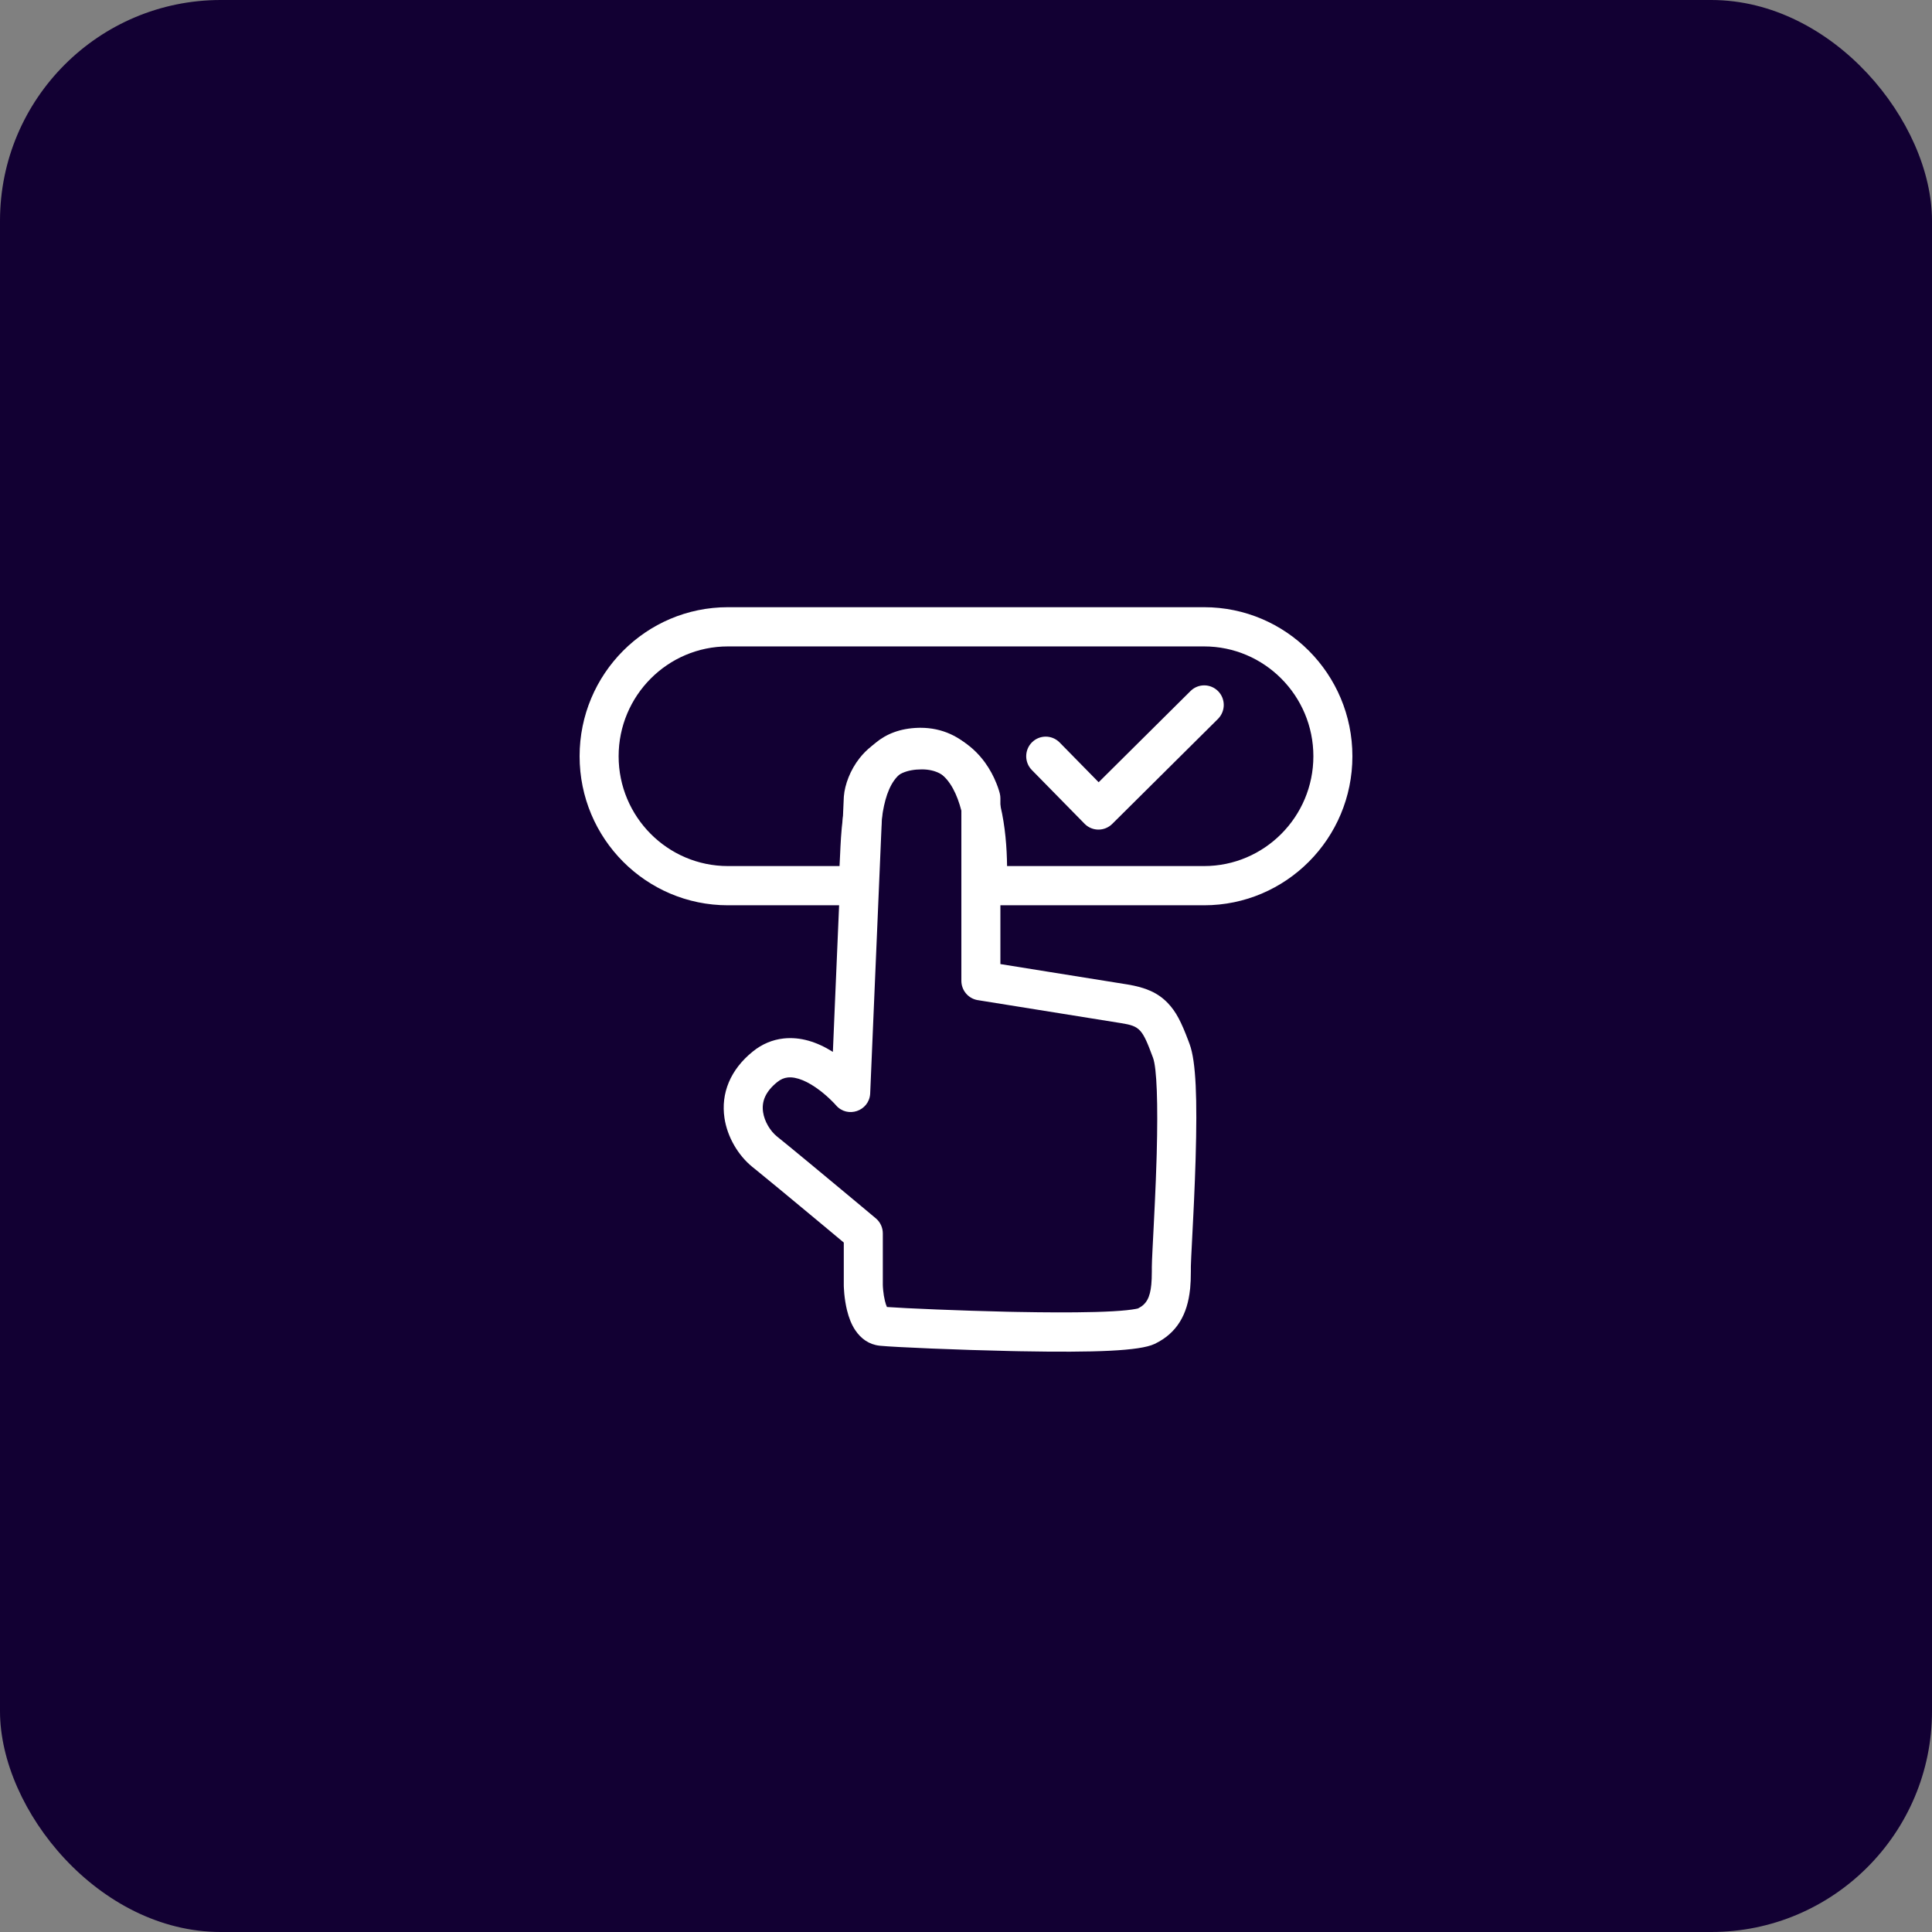 <?xml version="1.0" encoding="UTF-8"?>
<svg width="70px" height="70px" viewBox="0 0 70 70" version="1.1" xmlns="http://www.w3.org/2000/svg" xmlns:xlink="http://www.w3.org/1999/xlink">
    <rect x="0" y="0" width="70" height="70" fill="#808080" stroke="none"/>
    <!-- Generator: Sketch 64 (93537) - https://sketch.com -->
    <title>Event Booking</title>
    <desc>Created with Sketch.</desc>
    <g id="Page-1" stroke="none" stroke-width="1" fill="none" fill-rule="evenodd">
        <g id="Thor" transform="translate(-936, -4665)">
            <g id="use-cases-section" transform="translate(0, 4241)">
                <g id="Event-Booking" transform="translate(936, 424)">
                    <rect id="Rectangle-Copy-3" fill="#120033" x="0" y="0" width="70" height="70" rx="8"></rect>
                    <g id="Group-659" transform="translate(21, 22)">
                        <g id="Path_1088">
                            <path d="M5.374,0 L22.626,0 C25.594,0 28,2.418 28,5.4 C28,8.382 25.594,10.8 22.626,10.8 L14.012,10.8 C14.012,10.8 14.533,5.728 12.313,5.791 C10.093,5.854 11.385,10.8 10.353,10.8 L5.374,10.8 C2.406,10.8 0,8.382 0,5.4 C0,2.418 2.406,0 5.374,0 Z" id="Path"></path>
                            <path d="M5.374,1.421 C3.19,1.421 1.414,3.206 1.414,5.4 C1.414,7.594 3.19,9.379 5.374,9.379 L9.418,9.379 C9.426,9.23 9.433,9.08 9.439,8.952 C9.504,7.489 9.64,4.445 12.273,4.37 L12.334,4.369 L12.354,4.369 C13.123,4.369 13.805,4.677 14.327,5.259 C15.253,6.289 15.473,8.042 15.488,9.379 L22.626,9.379 C24.81,9.379 26.586,7.594 26.586,5.4 C26.586,3.206 24.81,1.421 22.626,1.421 L5.374,1.421 M5.374,0 L22.626,0 C25.594,0 28,2.418 28,5.4 C28,8.382 25.594,10.8 22.626,10.8 L14.012,10.8 C14.012,10.8 14.526,5.79 12.354,5.79 C12.341,5.79 12.327,5.79 12.313,5.791 C10.093,5.854 11.385,10.8 10.353,10.8 C7.782,10.8 5.374,10.8 5.374,10.8 C2.406,10.8 0,8.382 0,5.4 C0,2.418 2.406,0 5.374,0 Z" id="Shape" fill="#FFFFFF" fill-rule="nonzero"></path>
                        </g>
                        <path d="M12.399,4.455 C11.414,4.457 10.654,4.828 10.15,5.462 C9.804,5.897 9.609,6.43 9.575,6.852 L9.572,6.899 C9.563,7.058 9.531,7.799 9.478,9.029 L9.248,14.421 L9.177,16.111 L9.168,16.106 C8.593,15.747 7.999,15.56 7.389,15.626 C6.989,15.67 6.612,15.826 6.277,16.097 C5.456,16.758 5.116,17.618 5.249,18.508 C5.353,19.203 5.748,19.862 6.256,20.277 L6.438,20.424 C6.628,20.578 6.903,20.803 7.249,21.089 L7.993,21.706 L8.705,22.297 L9.572,23.02 L9.572,24.574 L9.573,24.618 C9.574,24.635 9.575,24.654 9.576,24.675 C9.579,24.737 9.584,24.804 9.59,24.875 C9.61,25.075 9.641,25.276 9.688,25.47 C9.755,25.743 9.848,25.985 9.985,26.191 C10.192,26.503 10.489,26.716 10.868,26.757 L10.898,26.76 C11.426,26.812 13.759,26.912 15.621,26.951 L15.964,26.958 C18.659,27.007 20.295,26.95 20.833,26.693 C21.65,26.303 22.024,25.617 22.118,24.709 L22.122,24.679 C22.14,24.485 22.146,24.329 22.147,24.058 L22.147,23.912 L22.148,23.856 C22.15,23.788 22.154,23.688 22.16,23.549 L22.238,22.001 L22.261,21.521 C22.285,20.988 22.304,20.499 22.318,20.03 L22.32,19.956 C22.382,17.83 22.336,16.465 22.103,15.834 L22.062,15.723 C21.797,15.019 21.611,14.656 21.313,14.344 C20.954,13.968 20.51,13.777 19.845,13.668 L16.987,13.21 L15.246,12.93 L15.246,6.924 C15.246,6.869 15.24,6.814 15.227,6.76 L15.219,6.728 C15.213,6.703 15.204,6.674 15.194,6.64 C15.17,6.561 15.14,6.476 15.103,6.385 C15.001,6.127 14.864,5.87 14.688,5.627 C14.169,4.912 13.414,4.464 12.433,4.455 L12.399,4.455 Z M20.243,25.401 L20.226,25.409 C20.234,25.406 20.202,25.415 20.144,25.426 C20.065,25.441 19.962,25.456 19.837,25.469 L19.81,25.472 C19.532,25.501 19.164,25.522 18.717,25.535 L18.576,25.538 C17.833,25.557 16.906,25.554 15.853,25.534 L15.492,25.527 C13.81,25.489 11.783,25.403 11.154,25.356 L11.136,25.355 L11.134,25.352 C11.109,25.299 11.084,25.223 11.062,25.132 C11.032,25.011 11.011,24.876 10.998,24.74 C10.994,24.7 10.991,24.662 10.989,24.627 L10.987,24.581 C10.986,24.569 10.986,24.559 10.986,24.552 L10.986,22.687 C10.986,22.482 10.898,22.288 10.746,22.154 L10.158,21.662 C9.893,21.441 9.628,21.221 9.37,21.006 L8.304,20.121 C7.758,19.67 7.363,19.345 7.158,19.182 C6.911,18.986 6.698,18.635 6.648,18.297 C6.59,17.91 6.732,17.552 7.161,17.205 C7.287,17.104 7.409,17.053 7.542,17.039 C7.858,17.005 8.276,17.18 8.715,17.517 C8.868,17.635 9.012,17.762 9.139,17.889 L9.176,17.926 C9.199,17.95 9.221,17.972 9.241,17.993 L9.287,18.044 C9.701,18.527 10.486,18.26 10.528,17.63 L10.926,8.267 C10.96,7.494 10.98,7.039 10.984,6.969 C10.987,6.925 11.007,6.833 11.043,6.733 C11.092,6.596 11.163,6.464 11.255,6.349 C11.492,6.051 11.847,5.877 12.401,5.876 C12.912,5.876 13.271,6.086 13.545,6.464 C13.647,6.605 13.729,6.76 13.791,6.914 L13.8,6.937 C13.809,6.959 13.816,6.98 13.823,7.001 L13.832,7.027 L13.832,13.535 C13.832,13.878 14.076,14.172 14.41,14.234 L19.574,15.063 L19.631,15.072 C20.3,15.181 20.389,15.281 20.765,16.296 L20.777,16.328 C20.914,16.698 20.959,17.983 20.91,19.802 L20.902,20.06 C20.888,20.523 20.869,21.009 20.844,21.54 L20.825,21.932 C20.819,22.069 20.812,22.209 20.804,22.362 L20.758,23.269 C20.741,23.607 20.734,23.792 20.733,23.908 L20.733,24.066 C20.732,24.285 20.727,24.406 20.714,24.542 C20.669,25.006 20.541,25.252 20.243,25.401 Z" id="Path_1086" fill="#FFFFFF" fill-rule="nonzero"></path>
                        <path d="M22.135,3.037 C22.412,2.761 22.86,2.764 23.135,3.043 C23.405,3.317 23.406,3.757 23.142,4.034 L23.129,4.048 L19.297,7.853 C19.023,8.124 18.585,8.126 18.31,7.86 L18.296,7.846 L16.385,5.899 C16.111,5.619 16.114,5.17 16.392,4.894 C16.666,4.623 17.103,4.622 17.379,4.888 L17.392,4.901 L18.806,6.342 L22.135,3.037 Z" id="Path_1087" fill="#FFFFFF" fill-rule="nonzero"></path>
                    </g>
                </g>
            </g>
        </g>
    </g>
</svg>